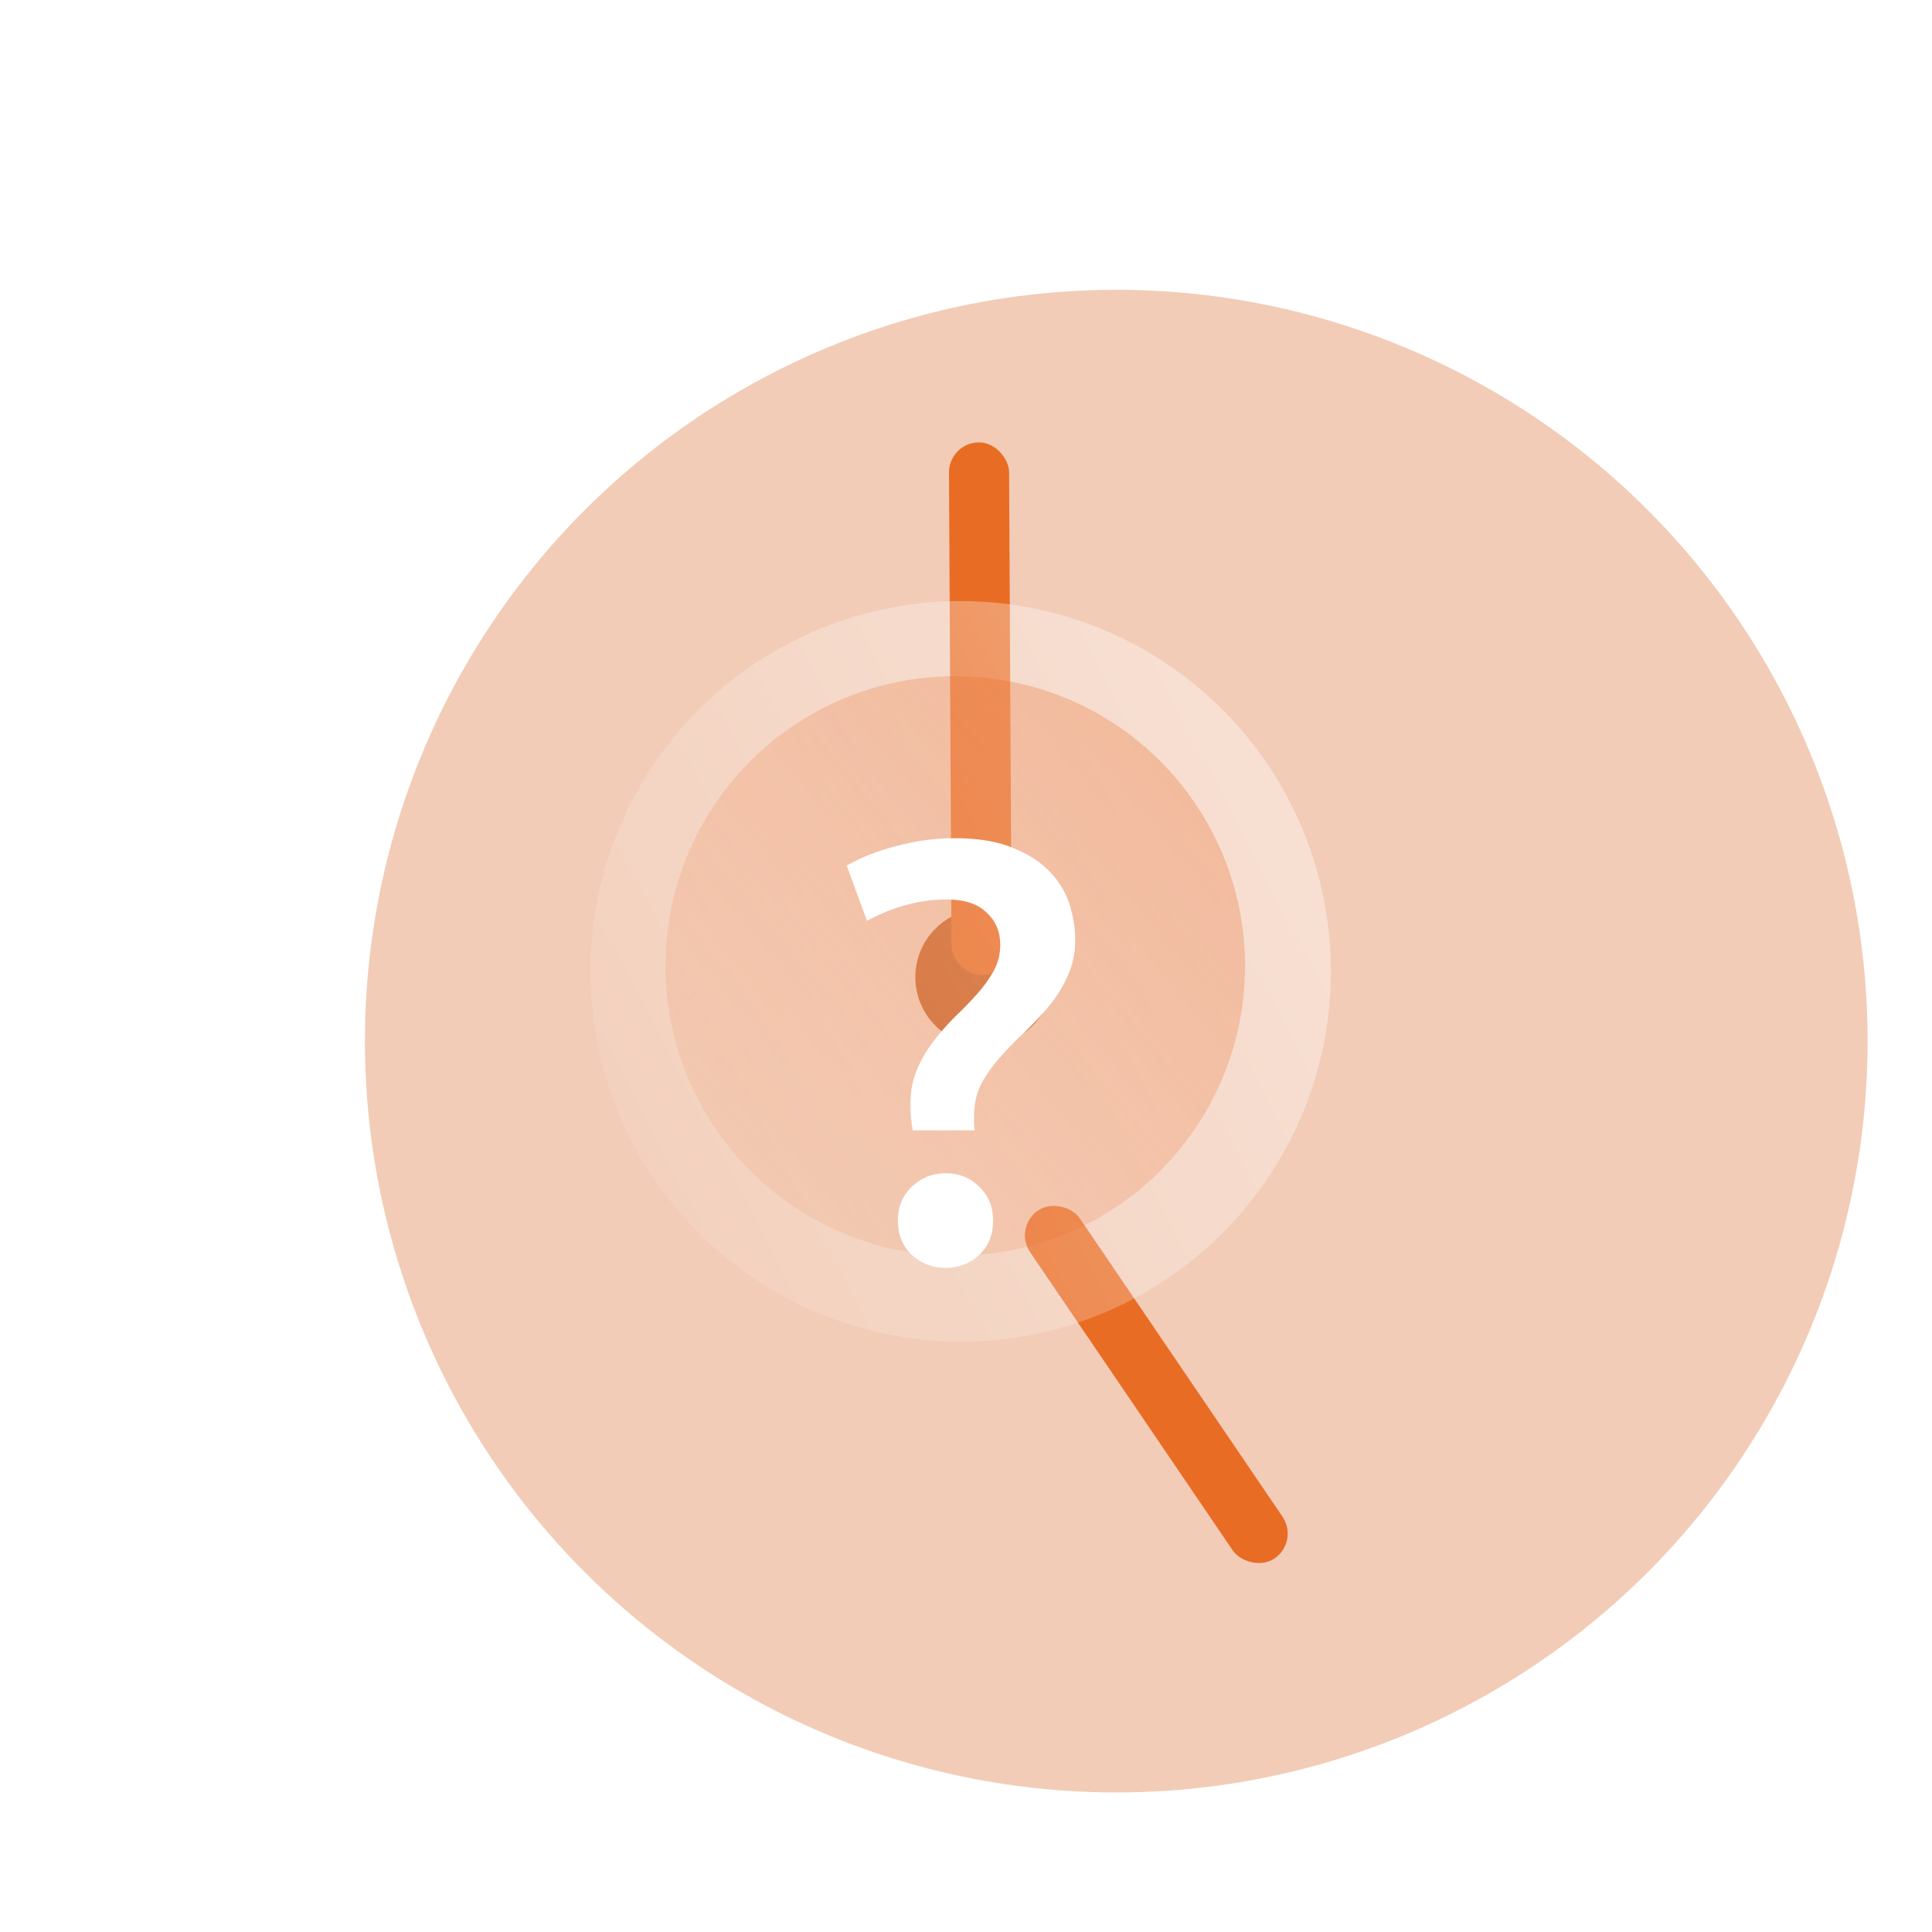 <svg width="180" height="180" viewBox="0 0 180 180" fill="none" xmlns="http://www.w3.org/2000/svg">
<g filter="url(#filter0_d)">
<g filter="url(#filter1_i)">
<circle cx="96" cy="93" r="70" fill="#F2CCB7"/>
</g>
<g filter="url(#filter2_i)">
<circle cx="96.4" cy="93.4" r="6.4" fill="#C85D20"/>
</g>
<g filter="url(#filter3_di)">
<rect x="93" y="33.03" width="5.6" height="49.636" rx="2.8" transform="rotate(-0.304 93 33.03)" fill="#E96C24"/>
</g>
<g filter="url(#filter4_di)">
<rect x="99" y="106.147" width="5.6" height="39.2" rx="2.8" transform="rotate(-34.191 99 106.147)" fill="#E96C24"/>
</g>
<g filter="url(#filter5_b)">
<circle cx="95.5" cy="93.5" r="34.5" fill="url(#paint0_linear)"/>
</g>
<g filter="url(#filter6_b)">
<circle cx="95" cy="93" r="27" fill="url(#paint1_linear)"/>
</g>
<g filter="url(#filter7_d)">
<path d="M94.201 78.403C92.907 78.403 91.669 78.57 90.487 78.902C89.304 79.198 88.066 79.697 86.772 80.399L84.887 75.243C86.255 74.467 87.807 73.857 89.544 73.414C91.318 72.933 93.129 72.693 94.977 72.693C97.195 72.693 99.024 73.007 100.466 73.635C101.907 74.227 103.053 74.985 103.903 75.909C104.753 76.833 105.344 77.849 105.677 78.958C106.01 80.067 106.176 81.138 106.176 82.173C106.176 83.43 105.936 84.557 105.455 85.555C105.012 86.553 104.439 87.477 103.737 88.327C103.034 89.177 102.277 89.99 101.464 90.766C100.65 91.506 99.893 92.282 99.191 93.095C98.488 93.871 97.897 94.703 97.416 95.59C96.973 96.477 96.751 97.475 96.751 98.584C96.751 98.768 96.751 98.99 96.751 99.249C96.751 99.471 96.77 99.692 96.807 99.914H91.041C90.967 99.544 90.912 99.156 90.875 98.75C90.838 98.306 90.819 97.9 90.819 97.53C90.819 96.311 91.022 95.22 91.429 94.259C91.835 93.298 92.353 92.411 92.981 91.598C93.61 90.785 94.275 90.027 94.977 89.325C95.716 88.623 96.4 87.921 97.028 87.218C97.657 86.516 98.174 85.795 98.581 85.056C98.987 84.317 99.191 83.504 99.191 82.617C99.191 81.397 98.766 80.399 97.915 79.623C97.102 78.81 95.864 78.403 94.201 78.403ZM98.525 108.341C98.525 109.635 98.1 110.688 97.25 111.501C96.4 112.314 95.347 112.721 94.09 112.721C92.87 112.721 91.817 112.314 90.93 111.501C90.08 110.688 89.655 109.635 89.655 108.341C89.655 107.047 90.08 105.994 90.93 105.181C91.817 104.331 92.87 103.906 94.09 103.906C95.347 103.906 96.4 104.331 97.25 105.181C98.1 105.994 98.525 107.047 98.525 108.341Z" fill="white"/>
</g>
</g>
<defs>
<filter id="filter0_d" x="0" y="0" width="180" height="180" filterUnits="userSpaceOnUse" color-interpolation-filters="sRGB">
<feFlood flood-opacity="0" result="BackgroundImageFix"/>
<feColorMatrix in="SourceAlpha" type="matrix" values="0 0 0 0 0 0 0 0 0 0 0 0 0 0 0 0 0 0 127 0" result="hardAlpha"/>
<feOffset dx="-6" dy="-3"/>
<feGaussianBlur stdDeviation="10"/>
<feComposite in2="hardAlpha" operator="out"/>
<feColorMatrix type="matrix" values="0 0 0 0 0 0 0 0 0 0 0 0 0 0 0 0 0 0 0.25 0"/>
<feBlend mode="normal" in2="BackgroundImageFix" result="effect1_dropShadow"/>
<feBlend mode="normal" in="SourceGraphic" in2="effect1_dropShadow" result="shape"/>
</filter>
<filter id="filter1_i" x="26" y="23" width="154" height="147" filterUnits="userSpaceOnUse" color-interpolation-filters="sRGB">
<feFlood flood-opacity="0" result="BackgroundImageFix"/>
<feBlend mode="normal" in="SourceGraphic" in2="BackgroundImageFix" result="shape"/>
<feColorMatrix in="SourceAlpha" type="matrix" values="0 0 0 0 0 0 0 0 0 0 0 0 0 0 0 0 0 0 127 0" result="hardAlpha"/>
<feMorphology radius="5.6" operator="erode" in="SourceAlpha" result="effect1_innerShadow"/>
<feOffset dx="14" dy="7"/>
<feGaussianBlur stdDeviation="14"/>
<feComposite in2="hardAlpha" operator="arithmetic" k2="-1" k3="1"/>
<feColorMatrix type="matrix" values="0 0 0 0 1 0 0 0 0 0.514 0 0 0 0 0.233 0 0 0 0.65 0"/>
<feBlend mode="normal" in2="shape" result="effect1_innerShadow"/>
</filter>
<filter id="filter2_i" x="90" y="87" width="14.08" height="13.44" filterUnits="userSpaceOnUse" color-interpolation-filters="sRGB">
<feFlood flood-opacity="0" result="BackgroundImageFix"/>
<feBlend mode="normal" in="SourceGraphic" in2="BackgroundImageFix" result="shape"/>
<feColorMatrix in="SourceAlpha" type="matrix" values="0 0 0 0 0 0 0 0 0 0 0 0 0 0 0 0 0 0 127 0" result="hardAlpha"/>
<feOffset dx="1.28" dy="0.64"/>
<feGaussianBlur stdDeviation="1.28"/>
<feComposite in2="hardAlpha" operator="arithmetic" k2="-1" k3="1"/>
<feColorMatrix type="matrix" values="0 0 0 0 0 0 0 0 0 0 0 0 0 0 0 0 0 0 0.25 0"/>
<feBlend mode="normal" in2="shape" result="effect1_innerShadow"/>
</filter>
<filter id="filter3_di" x="87.4" y="33" width="17.064" height="60.865" filterUnits="userSpaceOnUse" color-interpolation-filters="sRGB">
<feFlood flood-opacity="0" result="BackgroundImageFix"/>
<feColorMatrix in="SourceAlpha" type="matrix" values="0 0 0 0 0 0 0 0 0 0 0 0 0 0 0 0 0 0 127 0" result="hardAlpha"/>
<feOffset dy="5.6"/>
<feGaussianBlur stdDeviation="2.8"/>
<feComposite in2="hardAlpha" operator="out"/>
<feColorMatrix type="matrix" values="0 0 0 0 0 0 0 0 0 0 0 0 0 0 0 0 0 0 0.25 0"/>
<feBlend mode="normal" in2="BackgroundImageFix" result="effect1_dropShadow"/>
<feBlend mode="normal" in="SourceGraphic" in2="effect1_dropShadow" result="shape"/>
<feColorMatrix in="SourceAlpha" type="matrix" values="0 0 0 0 0 0 0 0 0 0 0 0 0 0 0 0 0 0 127 0" result="hardAlpha"/>
<feOffset dx="1.4" dy="5.6"/>
<feGaussianBlur stdDeviation="3.5"/>
<feComposite in2="hardAlpha" operator="arithmetic" k2="-1" k3="1"/>
<feColorMatrix type="matrix" values="0 0 0 0 0 0 0 0 0 0 0 0 0 0 0 0 0 0 0.25 0"/>
<feBlend mode="normal" in2="shape" result="effect2_innerShadow"/>
</filter>
<filter id="filter4_di" x="93.4" y="103" width="37.861" height="46.772" filterUnits="userSpaceOnUse" color-interpolation-filters="sRGB">
<feFlood flood-opacity="0" result="BackgroundImageFix"/>
<feColorMatrix in="SourceAlpha" type="matrix" values="0 0 0 0 0 0 0 0 0 0 0 0 0 0 0 0 0 0 127 0" result="hardAlpha"/>
<feOffset dy="5.6"/>
<feGaussianBlur stdDeviation="2.8"/>
<feComposite in2="hardAlpha" operator="out"/>
<feColorMatrix type="matrix" values="0 0 0 0 0 0 0 0 0 0 0 0 0 0 0 0 0 0 0.25 0"/>
<feBlend mode="normal" in2="BackgroundImageFix" result="effect1_dropShadow"/>
<feBlend mode="normal" in="SourceGraphic" in2="effect1_dropShadow" result="shape"/>
<feColorMatrix in="SourceAlpha" type="matrix" values="0 0 0 0 0 0 0 0 0 0 0 0 0 0 0 0 0 0 127 0" result="hardAlpha"/>
<feOffset dx="1.4" dy="5.6"/>
<feGaussianBlur stdDeviation="3.5"/>
<feComposite in2="hardAlpha" operator="arithmetic" k2="-1" k3="1"/>
<feColorMatrix type="matrix" values="0 0 0 0 0 0 0 0 0 0 0 0 0 0 0 0 0 0 0.25 0"/>
<feBlend mode="normal" in2="shape" result="effect2_innerShadow"/>
</filter>
<filter id="filter5_b" x="47.2" y="45.2" width="96.6" height="96.6" filterUnits="userSpaceOnUse" color-interpolation-filters="sRGB">
<feFlood flood-opacity="0" result="BackgroundImageFix"/>
<feGaussianBlur in="BackgroundImage" stdDeviation="6.9"/>
<feComposite in2="SourceAlpha" operator="in" result="effect1_backgroundBlur"/>
<feBlend mode="normal" in="SourceGraphic" in2="effect1_backgroundBlur" result="shape"/>
</filter>
<filter id="filter6_b" x="57.2" y="55.2" width="75.6" height="75.6" filterUnits="userSpaceOnUse" color-interpolation-filters="sRGB">
<feFlood flood-opacity="0" result="BackgroundImageFix"/>
<feGaussianBlur in="BackgroundImage" stdDeviation="5.4"/>
<feComposite in2="SourceAlpha" operator="in" result="effect1_backgroundBlur"/>
<feBlend mode="normal" in="SourceGraphic" in2="effect1_backgroundBlur" result="shape"/>
</filter>
<filter id="filter7_d" x="42.887" y="39.093" width="105.289" height="124.028" filterUnits="userSpaceOnUse" color-interpolation-filters="sRGB">
<feFlood flood-opacity="0" result="BackgroundImageFix"/>
<feColorMatrix in="SourceAlpha" type="matrix" values="0 0 0 0 0 0 0 0 0 0 0 0 0 0 0 0 0 0 127 0" result="hardAlpha"/>
<feOffset dy="8.4"/>
<feGaussianBlur stdDeviation="21"/>
<feComposite in2="hardAlpha" operator="out"/>
<feColorMatrix type="matrix" values="0 0 0 0 0.279 0 0 0 0 0.207 0 0 0 0 0.207 0 0 0 0.81 0"/>
<feBlend mode="normal" in2="BackgroundImageFix" result="effect1_dropShadow"/>
<feBlend mode="normal" in="SourceGraphic" in2="effect1_dropShadow" result="shape"/>
</filter>
<linearGradient id="paint0_linear" x1="261.868" y1="16.133" x2="47.532" y2="127.885" gradientUnits="userSpaceOnUse">
<stop stop-color="white"/>
<stop offset="1" stop-color="white" stop-opacity="0"/>
</linearGradient>
<linearGradient id="paint1_linear" x1="196" y1="1" x2="48" y2="124" gradientUnits="userSpaceOnUse">
<stop stop-color="#E95E24" stop-opacity="0.67"/>
<stop offset="1" stop-color="#E96C24" stop-opacity="0"/>
</linearGradient>
</defs>
</svg>
